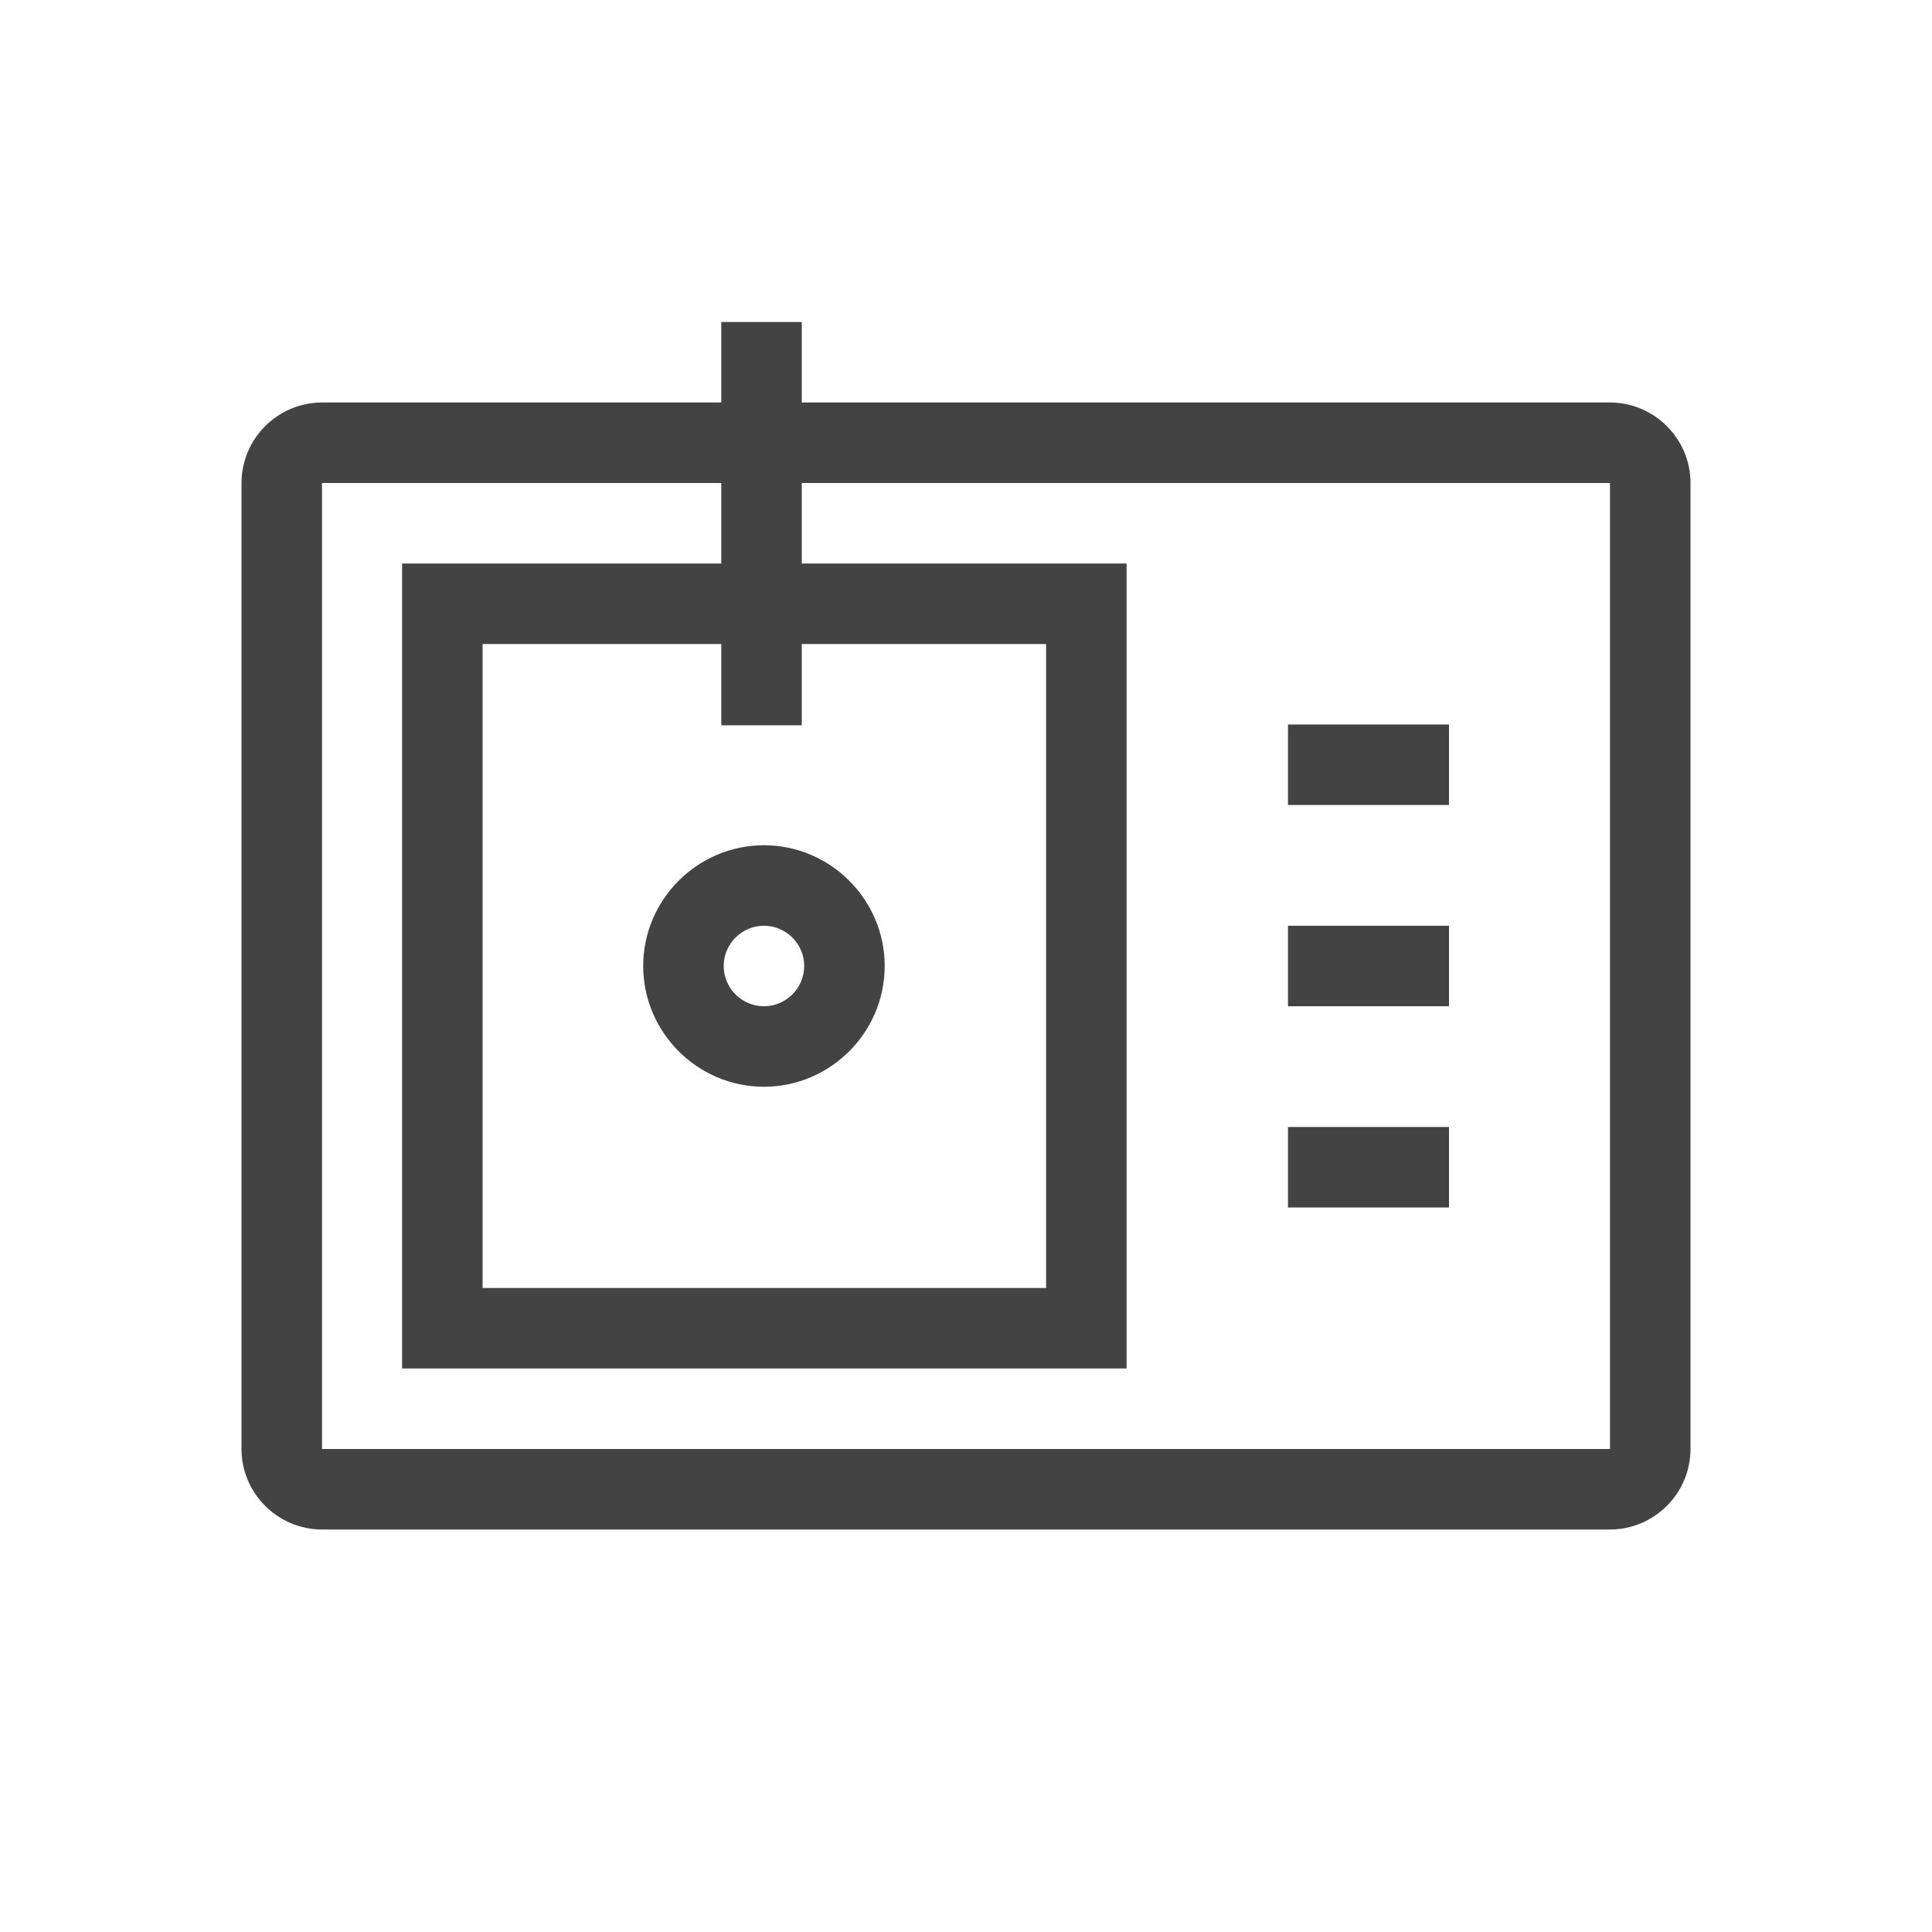 <svg width="48" height="48" viewBox="0 0 48 48" fill="none" xmlns="http://www.w3.org/2000/svg" style="flex: 0 0 auto;"><path d="M36 18H32V20H36V18Z" fill="#434343"></path><path d="M36 23H32V25H36V23Z" fill="#434343"></path><path d="M36 28H32V30H36V28Z" fill="#434343"></path><path d="M40 10H19.92V8H17.92V10H8C6.9 10 6 10.9 6 12V36C6 37.1 6.9 38 8 38H40C41.1 38 42 37.1 42 36V12C42 10.9 41.1 10 40 10ZM40 36H8V12H17.92V14H9.99V34H27.99V14H19.92V12H40V36ZM19.92 18.02V16H25.99V32H11.99V16H17.92V18.02H19.92Z" fill="#434343"></path><path d="M15.98 24C15.98 25.65 17.33 27 18.98 27C20.63 27 21.98 25.65 21.98 24C21.98 22.35 20.63 21 18.98 21C17.33 21 15.98 22.35 15.98 24ZM18.98 23C19.53 23 19.98 23.45 19.98 24C19.98 24.55 19.53 25 18.98 25C18.43 25 17.98 24.55 17.98 24C17.98 23.45 18.43 23 18.98 23Z" fill="#434343"></path></svg>